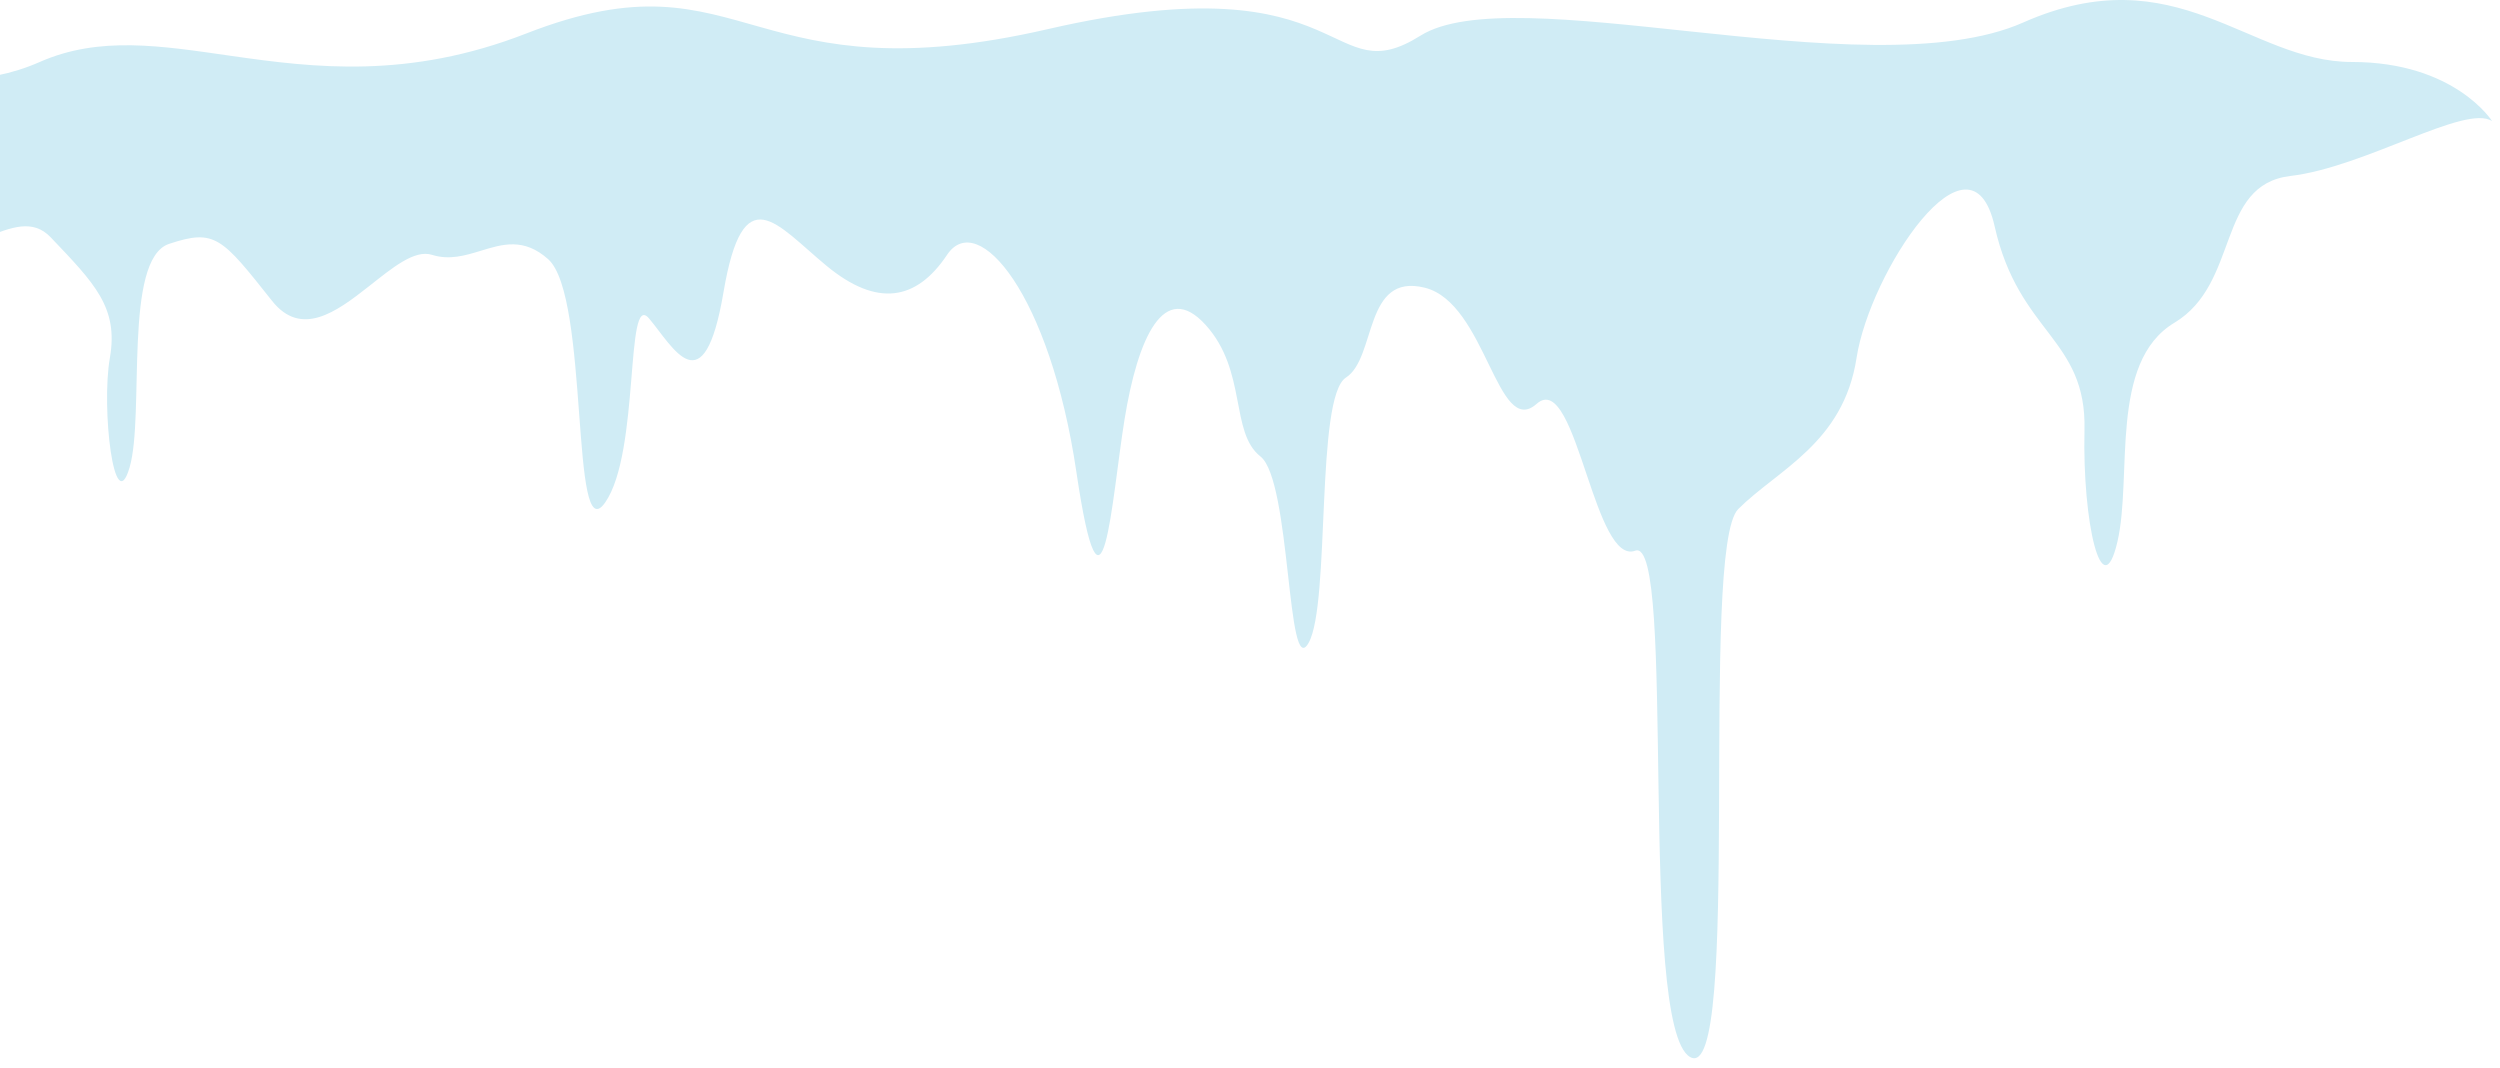<svg width="241" height="103" viewBox="0 0 241 103" fill="none" xmlns="http://www.w3.org/2000/svg">
<path d="M-23 10.623C-23 10.623 -18.774 7.243 -12.226 18.652C-8.367 25.373 -4.581 24.1 -1.258 22.828C1.059 21.942 3.151 21.055 4.887 22.878C9.113 27.314 11.437 29.637 10.592 34.496C9.747 39.356 11.014 50.131 12.493 45.06C13.972 39.989 11.859 24.989 16.296 23.511C20.733 22.032 21.367 22.878 26.226 29.004C29.035 32.547 32.41 30.085 35.533 27.623C37.811 25.828 39.955 24.032 41.648 24.567C43.316 25.093 44.837 24.636 46.334 24.179C48.441 23.534 50.499 22.89 52.846 24.989C56.86 28.581 54.958 53.3 58.339 48.44C61.719 43.581 60.24 27.947 62.564 30.694C64.888 33.44 67.846 39.356 69.747 28.159C71.648 16.962 74.817 21.61 79.677 25.623C84.536 29.637 88.339 29.004 91.297 24.567C94.255 20.131 101.227 28.369 103.761 45.483C106.297 62.595 107.141 48.23 108.409 40.412C109.677 32.595 112.212 26.891 116.227 31.328C120.241 35.764 118.551 41.68 121.508 44.004C124.467 46.328 124.044 65.764 126.156 61.962C128.269 58.159 126.791 38.3 129.748 36.398C132.705 34.496 131.437 26.258 137.353 27.736C143.269 29.215 144.325 42.313 148.128 38.934C150.113 37.168 151.524 41.51 152.989 45.849C154.329 49.823 155.717 53.795 157.636 53.088C161.649 51.609 157.847 98.933 162.917 101.892C167.988 104.849 163.763 52.877 167.565 49.075C171.368 45.271 177.705 42.736 178.973 34.496C180.241 26.258 189.96 11.468 192.284 21.82C194.608 32.172 201.157 32.595 200.945 41.468C200.735 50.342 202.636 58.581 204.115 52.243C205.593 45.906 203.269 34.919 209.608 31.116C215.945 27.314 213.621 17.807 220.805 16.962C227.988 16.116 237.707 9.989 240.241 11.68C240.241 11.68 236.651 5.975 226.72 5.975C216.791 5.975 209.819 -4.377 195.031 2.172C187.453 5.528 174.773 4.28 162.988 3.034C151.769 1.846 141.361 0.659 136.931 3.44C132.513 6.213 130.843 4.542 126.915 2.868C122.767 1.1 116.1 -0.667 101.015 2.807C86.824 6.073 79.54 4.357 73.417 2.641C66.87 0.805 61.65 -1.029 50.733 3.228C39.357 7.665 30.247 6.528 22.316 5.391C15.517 4.415 9.584 3.44 3.831 5.975C-1.701 8.413 -6.9 7.729 -11.286 7.047C-16.782 6.191 -21.003 5.335 -23 10.623Z" fill="#D0ECF5"/>
</svg>
